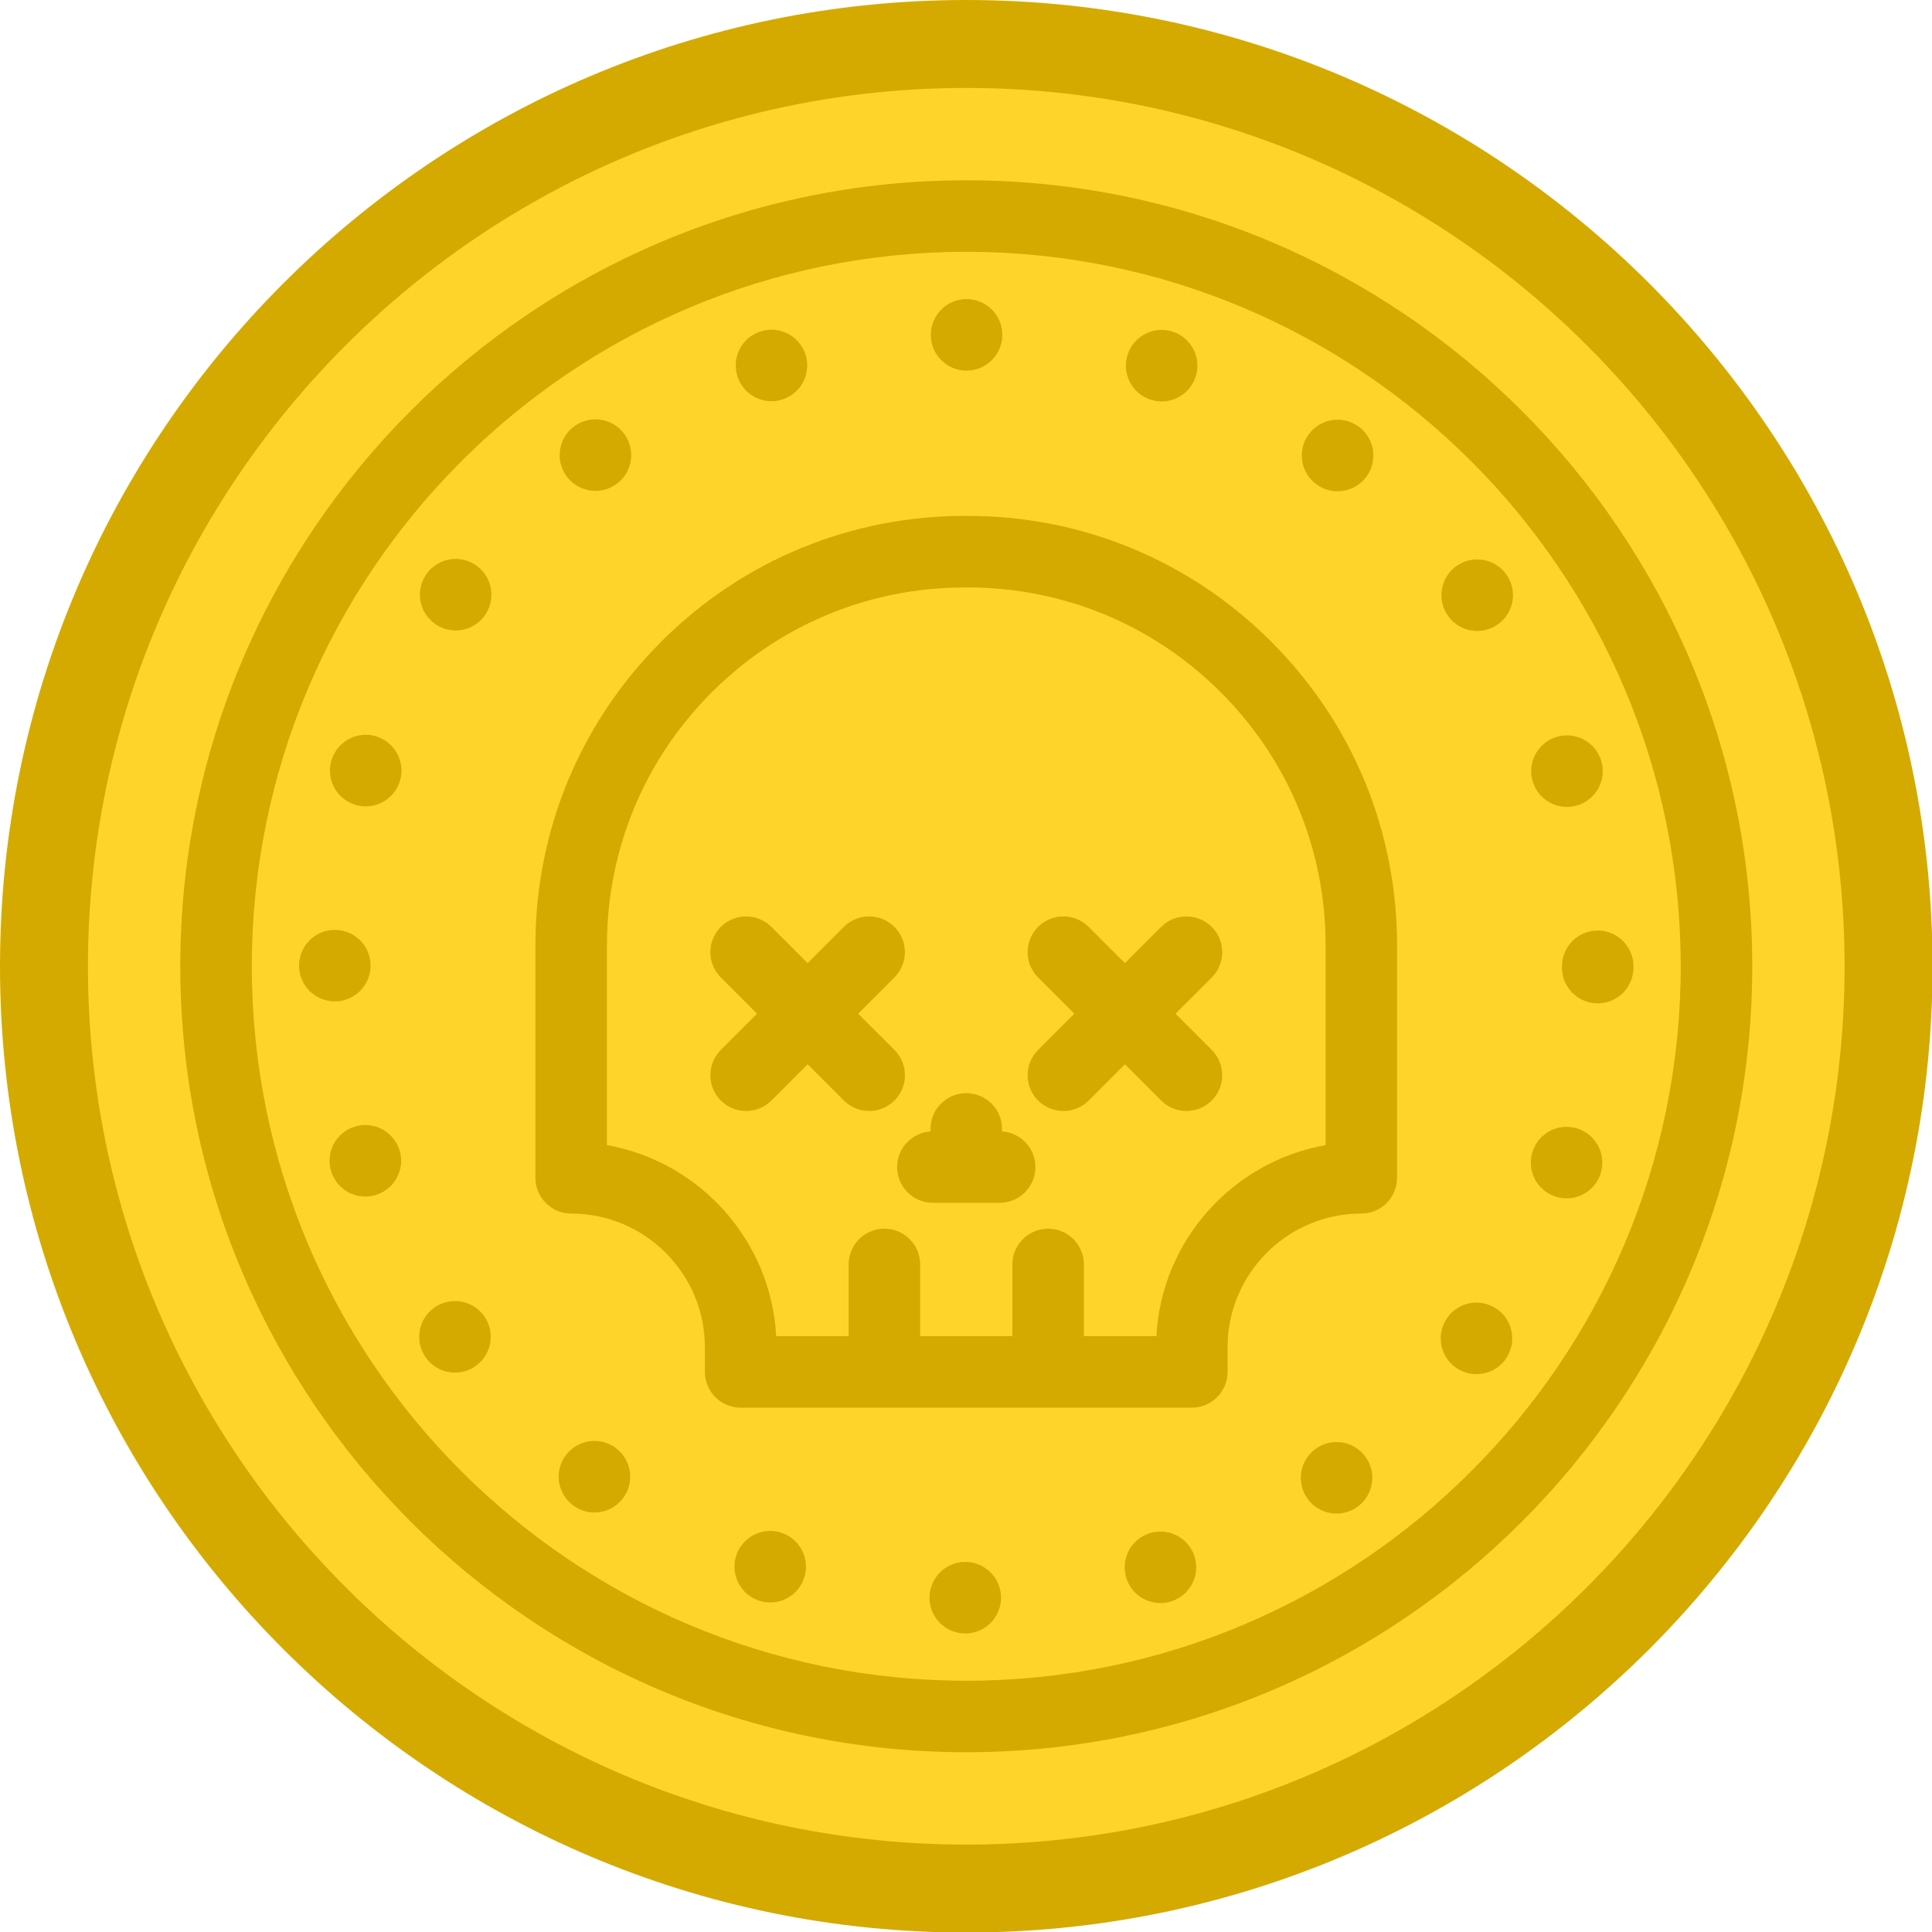 <?xml version="1.0" encoding="UTF-8" standalone="no"?>
<!-- Generator: Adobe Illustrator 18.0.0, SVG Export Plug-In . SVG Version: 6.00 Build 0)  -->

<svg
   xmlns:dc="http://purl.org/dc/elements/1.1/"
   xmlns:cc="http://creativecommons.org/ns#"
   xmlns:rdf="http://www.w3.org/1999/02/22-rdf-syntax-ns#"
   xmlns:svg="http://www.w3.org/2000/svg"
   xmlns="http://www.w3.org/2000/svg"
   xmlns:sodipodi="http://sodipodi.sourceforge.net/DTD/sodipodi-0.dtd"
   xmlns:inkscape="http://www.inkscape.org/namespaces/inkscape"
   version="1.1"
   id="Capa_1"
   x="0px"
   y="0px"
   viewBox="0 0 64 64"
   xml:space="preserve"
   inkscape:version="0.91 r13725"
   sodipodi:docname="coin.svg"
   width="64"
   height="64"><defs
     id="defs89" /><sodipodi:namedview
     pagecolor="#ffffff"
     bordercolor="#666666"
     borderopacity="1"
     objecttolerance="10"
     gridtolerance="10"
     guidetolerance="10"
     inkscape:pageopacity="0"
     inkscape:pageshadow="2"
     inkscape:window-width="1680"
     inkscape:window-height="999"
     id="namedview87"
     showgrid="false"
     inkscape:zoom="6.6440439"
     inkscape:cx="13.900329"
     inkscape:cy="19.268355"
     inkscape:window-x="0"
     inkscape:window-y="0"
     inkscape:window-maximized="1"
     inkscape:current-layer="Capa_1" /><g
     id="g57"
     transform="translate(0,-337.869)" /><g
     id="g59"
     transform="translate(0,-337.869)" /><g
     id="g61"
     transform="translate(0,-337.869)" /><g
     id="g63"
     transform="translate(0,-337.869)" /><g
     id="g65"
     transform="translate(0,-337.869)" /><g
     id="g67"
     transform="translate(0,-337.869)" /><g
     id="g69"
     transform="translate(0,-337.869)" /><g
     id="g71"
     transform="translate(0,-337.869)" /><g
     id="g73"
     transform="translate(0,-337.869)" /><g
     id="g75"
     transform="translate(0,-337.869)" /><g
     id="g77"
     transform="translate(0,-337.869)" /><g
     id="g79"
     transform="translate(0,-337.869)" /><g
     id="g81"
     transform="translate(0,-337.869)" /><g
     id="g83"
     transform="translate(0,-337.869)" /><g
     id="g85"
     transform="translate(0,-337.869)" /><g
     id="g4312"
     transform="matrix(0.992,0,0,0.992,0.265,0.265)"><path
       style="fill:#ffd42a"
       sodipodi:nodetypes="sssss"
       d="M 32,-6.1986e-7 C 14.355,-6.1986e-7 1.262e-7,14.355 1.262e-7,32 1.262e-7,49.645 14.355,64 32,64 c 17.645,0 32,-14.355 32,-32 C 64,14.355 49.645,-6.1986e-7 32,-6.1986e-7 Z"
       id="path7"
       inkscape:connector-curvature="0" /><path
       style="fill:#d4aa00"
       d="m 32,5.753 c -14.472,0 -26.247,11.774 -26.247,26.246 0,14.472 11.774,26.247 26.247,26.247 14.472,0 26.247,-11.774 26.247,-26.247 C 58.246,17.528 46.472,5.753 32,5.753 Z M 32,55.858 C 18.845,55.858 8.142,45.155 8.142,32 8.142,18.845 18.845,8.142 32,8.142 c 13.155,0 23.858,10.702 23.858,23.858 C 55.858,45.155 45.155,55.858 32,55.858 Z"
       id="path5"
       inkscape:connector-curvature="0" /><path
       style="fill:#d4aa00"
       d="m 12.316,24.328 c -0.627,-0.204 -1.301,0.139 -1.505,0.766 l -0.002,0 c -0.204,0.627 0.139,1.301 0.766,1.507 0.123,0.04 0.248,0.059 0.369,0.059 0.505,0 0.973,-0.322 1.137,-0.825 0.204,-0.627 -0.139,-1.301 -0.766,-1.507 z"
       id="path9"
       inkscape:connector-curvature="0" /><path
       style="fill:#d4aa00"
       d="m 11.566,37.359 c -0.629,0.202 -0.973,0.876 -0.769,1.503 0.163,0.506 0.632,0.828 1.136,0.828 0.123,0 0.247,-0.019 0.368,-0.059 0.627,-0.202 0.973,-0.876 0.769,-1.503 -0.204,-0.627 -0.876,-0.973 -1.504,-0.769 z"
       id="path11"
       inkscape:connector-curvature="0" /><path
       style="fill:#d4aa00"
       d="m 14.223,43.407 c -0.534,0.389 -0.651,1.135 -0.264,1.669 0.234,0.322 0.597,0.492 0.967,0.492 0.244,0 0.489,-0.073 0.701,-0.228 0.535,-0.387 0.653,-1.134 0.266,-1.669 -0.388,-0.533 -1.135,-0.651 -1.669,-0.264 z"
       id="path13"
       inkscape:connector-curvature="0" /><path
       style="fill:#d4aa00"
       d="m 12.108,31.979 c 0.002,-0.659 -0.534,-1.194 -1.193,-1.194 -0.659,-0.002 -1.194,0.534 -1.196,1.193 0,0.659 0.534,1.194 1.194,1.194 0.659,0.002 1.194,-0.533 1.194,-1.193 z"
       id="path15"
       inkscape:connector-curvature="0" /><path
       style="fill:#d4aa00"
       d="m 15.653,18.627 c -0.534,-0.389 -1.28,-0.272 -1.669,0.261 -0.389,0.534 -0.271,1.28 0.263,1.669 0.212,0.154 0.459,0.229 0.702,0.229 0.368,0 0.731,-0.17 0.965,-0.491 0.388,-0.534 0.272,-1.28 -0.261,-1.669 z"
       id="path17"
       inkscape:connector-curvature="0" /><path
       style="fill:#d4aa00"
       d="m 52.06,26.679 c 0.121,0 0.245,-0.019 0.368,-0.059 0.627,-0.204 0.972,-0.877 0.768,-1.505 -0.204,-0.627 -0.877,-0.971 -1.505,-0.768 -0.627,0.204 -0.971,0.877 -0.768,1.505 0.164,0.505 0.632,0.827 1.137,0.827 z"
       id="path19"
       inkscape:connector-curvature="0" /><path
       style="fill:#d4aa00"
       d="m 20.287,48.08 c -0.534,-0.389 -1.28,-0.272 -1.669,0.26 -0.388,0.534 -0.272,1.28 0.261,1.669 0.212,0.156 0.459,0.231 0.702,0.231 0.369,0 0.733,-0.17 0.967,-0.491 0.389,-0.534 0.272,-1.28 -0.261,-1.669 z"
       id="path21"
       inkscape:connector-curvature="0" /><path
       style="fill:#d4aa00"
       d="m 19.618,16.125 c 0.244,0 0.489,-0.073 0.701,-0.228 0.534,-0.389 0.652,-1.135 0.264,-1.669 -0.388,-0.534 -1.135,-0.651 -1.669,-0.264 -0.534,0.389 -0.651,1.135 -0.264,1.669 0.234,0.322 0.599,0.492 0.968,0.492 z"
       id="path23"
       inkscape:connector-curvature="0" /><path
       style="fill:#d4aa00"
       d="m 43.696,15.909 c 0.212,0.154 0.459,0.229 0.702,0.229 0.368,0 0.733,-0.17 0.967,-0.492 0.387,-0.534 0.271,-1.28 -0.263,-1.669 -0.534,-0.387 -1.28,-0.271 -1.669,0.263 -0.389,0.533 -0.271,1.28 0.263,1.669 z"
       id="path25"
       inkscape:connector-curvature="0" /><path
       style="fill:#d4aa00"
       d="m 32.01,12.109 c 0.659,0 1.194,-0.535 1.194,-1.194 0.002,-0.659 -0.534,-1.194 -1.193,-1.194 -0.659,-0.002 -1.194,0.534 -1.196,1.193 0,0.661 0.535,1.196 1.194,1.196 z"
       id="path27"
       inkscape:connector-curvature="0" /><path
       style="fill:#d4aa00"
       d="m 25.495,13.131 c 0.121,0 0.245,-0.019 0.368,-0.059 0.627,-0.202 0.971,-0.876 0.768,-1.503 -0.204,-0.627 -0.876,-0.971 -1.503,-0.768 -0.627,0.202 -0.973,0.876 -0.769,1.503 0.164,0.505 0.632,0.827 1.137,0.827 z"
       id="path29"
       inkscape:connector-curvature="0" /><path
       style="fill:#d4aa00"
       d="m 38.156,13.079 c 0.123,0.04 0.247,0.059 0.369,0.059 0.503,0 0.971,-0.32 1.135,-0.825 0.204,-0.627 -0.139,-1.301 -0.766,-1.505 -0.627,-0.204 -1.301,0.139 -1.505,0.766 -0.204,0.627 0.139,1.301 0.766,1.505 z"
       id="path31"
       inkscape:connector-curvature="0" /><path
       style="fill:#d4aa00"
       d="m 52.419,37.421 c -0.627,-0.205 -1.303,0.137 -1.507,0.764 -0.205,0.627 0.137,1.301 0.764,1.507 0.123,0.04 0.247,0.059 0.369,0.059 0.503,0 0.971,-0.32 1.135,-0.823 0.205,-0.627 -0.137,-1.301 -0.763,-1.507 z"
       id="path33"
       inkscape:connector-curvature="0" /><path
       style="fill:#d4aa00"
       d="m 48.359,18.641 c -0.534,0.389 -0.651,1.135 -0.263,1.669 0.234,0.322 0.597,0.492 0.967,0.492 0.244,0 0.491,-0.075 0.702,-0.229 0.534,-0.387 0.651,-1.134 0.263,-1.667 -0.389,-0.533 -1.135,-0.651 -1.669,-0.264 z"
       id="path35"
       inkscape:connector-curvature="0" /><path
       style="fill:#d4aa00"
       d="m 53.086,30.806 c -0.659,0 -1.194,0.535 -1.194,1.194 0,0.008 0,0.014 0,0.022 0,0.006 0,0.013 0,0.019 -0.002,0.659 0.532,1.196 1.191,1.198 0.002,0 0.002,0 0.003,0 0.658,0 1.193,-0.534 1.194,-1.193 0,-0.005 0,-0.01 0,-0.014 0,-0.01 0,-0.021 0,-0.032 0,-0.659 -0.535,-1.194 -1.194,-1.194 z"
       id="path37"
       inkscape:connector-curvature="0" /><path
       style="fill:#d4aa00"
       d="m 25.824,50.915 c -0.627,-0.204 -1.301,0.139 -1.507,0.764 -0.204,0.627 0.139,1.303 0.766,1.507 0.123,0.04 0.249,0.059 0.371,0.059 0.503,0 0.97,-0.32 1.134,-0.823 0.205,-0.627 -0.137,-1.303 -0.764,-1.507 z"
       id="path39"
       inkscape:connector-curvature="0" /><path
       style="fill:#d4aa00"
       d="m 49.741,43.462 c -0.532,-0.39 -1.279,-0.274 -1.669,0.26 0.002,0 0.002,0 0.002,0 -0.39,0.532 -0.274,1.28 0.258,1.669 0.213,0.154 0.46,0.229 0.704,0.229 0.369,0 0.733,-0.169 0.967,-0.489 0.388,-0.534 0.272,-1.28 -0.261,-1.669 z"
       id="path41"
       inkscape:connector-curvature="0" /><path
       style="fill:#d4aa00"
       d="m 43.664,48.115 c -0.534,0.387 -0.653,1.134 -0.266,1.667 0.234,0.323 0.597,0.494 0.968,0.494 0.242,0 0.487,-0.073 0.699,-0.228 0.535,-0.387 0.653,-1.134 0.266,-1.667 -0.387,-0.535 -1.134,-0.653 -1.667,-0.266 z"
       id="path43"
       inkscape:connector-curvature="0" /><path
       style="fill:#d4aa00"
       d="m 38.117,50.934 c -0.627,0.202 -0.972,0.876 -0.769,1.503 0.162,0.506 0.632,0.828 1.137,0.828 0.121,0 0.244,-0.019 0.366,-0.059 0.627,-0.202 0.973,-0.876 0.769,-1.503 -0.202,-0.627 -0.876,-0.971 -1.503,-0.769 z"
       id="path45"
       inkscape:connector-curvature="0" /><path
       style="fill:#d4aa00"
       d="m 31.968,51.891 c -0.659,0 -1.194,0.534 -1.196,1.193 -0.002,0.659 0.534,1.196 1.193,1.196 l 0.002,0 c 0.659,0 1.194,-0.534 1.194,-1.191 0.002,-0.661 -0.534,-1.196 -1.193,-1.198 z"
       id="path47"
       inkscape:connector-curvature="0" /><path
       style="fill:#d4aa00"
       d="m 32.055,16.961 c -0.034,0 -0.068,0 -0.102,0 -3.822,0 -7.415,1.484 -10.123,4.183 -2.72,2.711 -4.218,6.319 -4.218,10.159 l 0,7.761 c 0,0.66 0.535,1.194 1.194,1.194 2.463,0 4.466,2.004 4.466,4.466 l 0,0.822 c 0,0.66 0.535,1.194 1.194,1.194 l 15.066,0 c 0.66,0 1.194,-0.535 1.194,-1.194 l 0,-0.822 c 0,-2.463 2.003,-4.466 4.466,-4.466 0.66,0 1.194,-0.535 1.194,-1.194 l 0,-7.761 c 0,-3.84 -1.498,-7.448 -4.218,-10.159 -2.708,-2.699 -6.301,-4.183 -10.115,-4.183 z m 11.944,21.012 c -3.093,0.546 -5.478,3.173 -5.651,6.378 l -2.42,0 0,-2.394 c 0,-0.66 -0.535,-1.194 -1.194,-1.194 -0.66,0 -1.194,0.535 -1.194,1.194 l 0,2.394 -3.08,0 0,-2.394 c 0,-0.66 -0.535,-1.194 -1.194,-1.194 -0.66,0 -1.194,0.535 -1.194,1.194 l 0,2.394 -2.42,0 C 25.479,41.146 23.094,38.519 20.001,37.973 l 0,-6.67 c 0,-3.201 1.249,-6.207 3.516,-8.467 2.257,-2.249 5.252,-3.486 8.445,-3.486 0.029,0 0.057,0 0.085,0 3.185,0 6.18,1.237 8.437,3.486 2.267,2.259 3.516,5.266 3.516,8.467 l 0,6.67 z"
       id="path49"
       inkscape:connector-curvature="0" /><path
       style="fill:#d4aa00"
       d="m 29.601,34.794 -1.21,-1.21 1.21,-1.21 c 0.466,-0.466 0.466,-1.223 0,-1.689 -0.467,-0.466 -1.223,-0.466 -1.689,0 l -1.21,1.21 -1.21,-1.21 c -0.466,-0.466 -1.223,-0.466 -1.689,0 -0.466,0.466 -0.466,1.223 0,1.689 l 1.21,1.21 -1.21,1.21 c -0.466,0.466 -0.466,1.223 0,1.689 0.233,0.233 0.539,0.35 0.845,0.35 0.306,0 0.611,-0.117 0.845,-0.35 l 1.21,-1.21 1.21,1.21 c 0.233,0.233 0.539,0.35 0.845,0.35 0.306,0 0.611,-0.117 0.845,-0.35 0.466,-0.466 0.466,-1.223 -3.18e-4,-1.689 z"
       id="path51"
       inkscape:connector-curvature="0" /><path
       style="fill:#d4aa00"
       d="m 40.196,30.685 c -0.467,-0.466 -1.223,-0.466 -1.689,0 l -1.21,1.21 -1.21,-1.21 c -0.466,-0.466 -1.223,-0.466 -1.689,0 -0.466,0.466 -0.466,1.223 0,1.689 l 1.21,1.21 -1.21,1.21 c -0.466,0.466 -0.466,1.223 0,1.689 0.233,0.233 0.539,0.35 0.845,0.35 0.306,0 0.611,-0.117 0.845,-0.35 l 1.21,-1.21 1.21,1.21 c 0.233,0.233 0.539,0.35 0.845,0.35 0.306,0 0.611,-0.117 0.845,-0.35 0.466,-0.466 0.466,-1.223 0,-1.689 l -1.21,-1.21 1.21,-1.21 c 0.466,-0.466 0.466,-1.223 -3.18e-4,-1.689 z"
       id="path53"
       inkscape:connector-curvature="0" /><path
       style="fill:#d4aa00"
       d="m 33.194,37.515 0,-0.084 c 0,-0.66 -0.535,-1.194 -1.194,-1.194 -0.66,0 -1.194,0.535 -1.194,1.194 l 0,0.084 c -0.622,0.041 -1.115,0.558 -1.115,1.19 0,0.66 0.535,1.194 1.194,1.194 l 2.23,0 c 0.66,0 1.194,-0.535 1.194,-1.194 0,-0.633 -0.492,-1.149 -1.115,-1.19 z"
       id="path55"
       inkscape:connector-curvature="0" /><path
       style="fill:#d4aa00"
       inkscape:connector-curvature="0"
       id="path4245"
       d="m 32,-0.267 c -17.792,0 -32.267,14.475 -32.267,32.267 0,17.792 14.475,32.267 32.267,32.267 17.792,0 32.267,-14.475 32.267,-32.267 C 64.267,14.208 49.792,-0.267 32,-0.267 Z M 32,61.33 C 15.827,61.33 2.67,48.173 2.67,32 2.67,15.827 15.827,2.67 32,2.67 c 16.173,0 29.33,13.157 29.33,29.33 C 61.33,48.173 48.173,61.33 32,61.33 Z" /></g></svg>